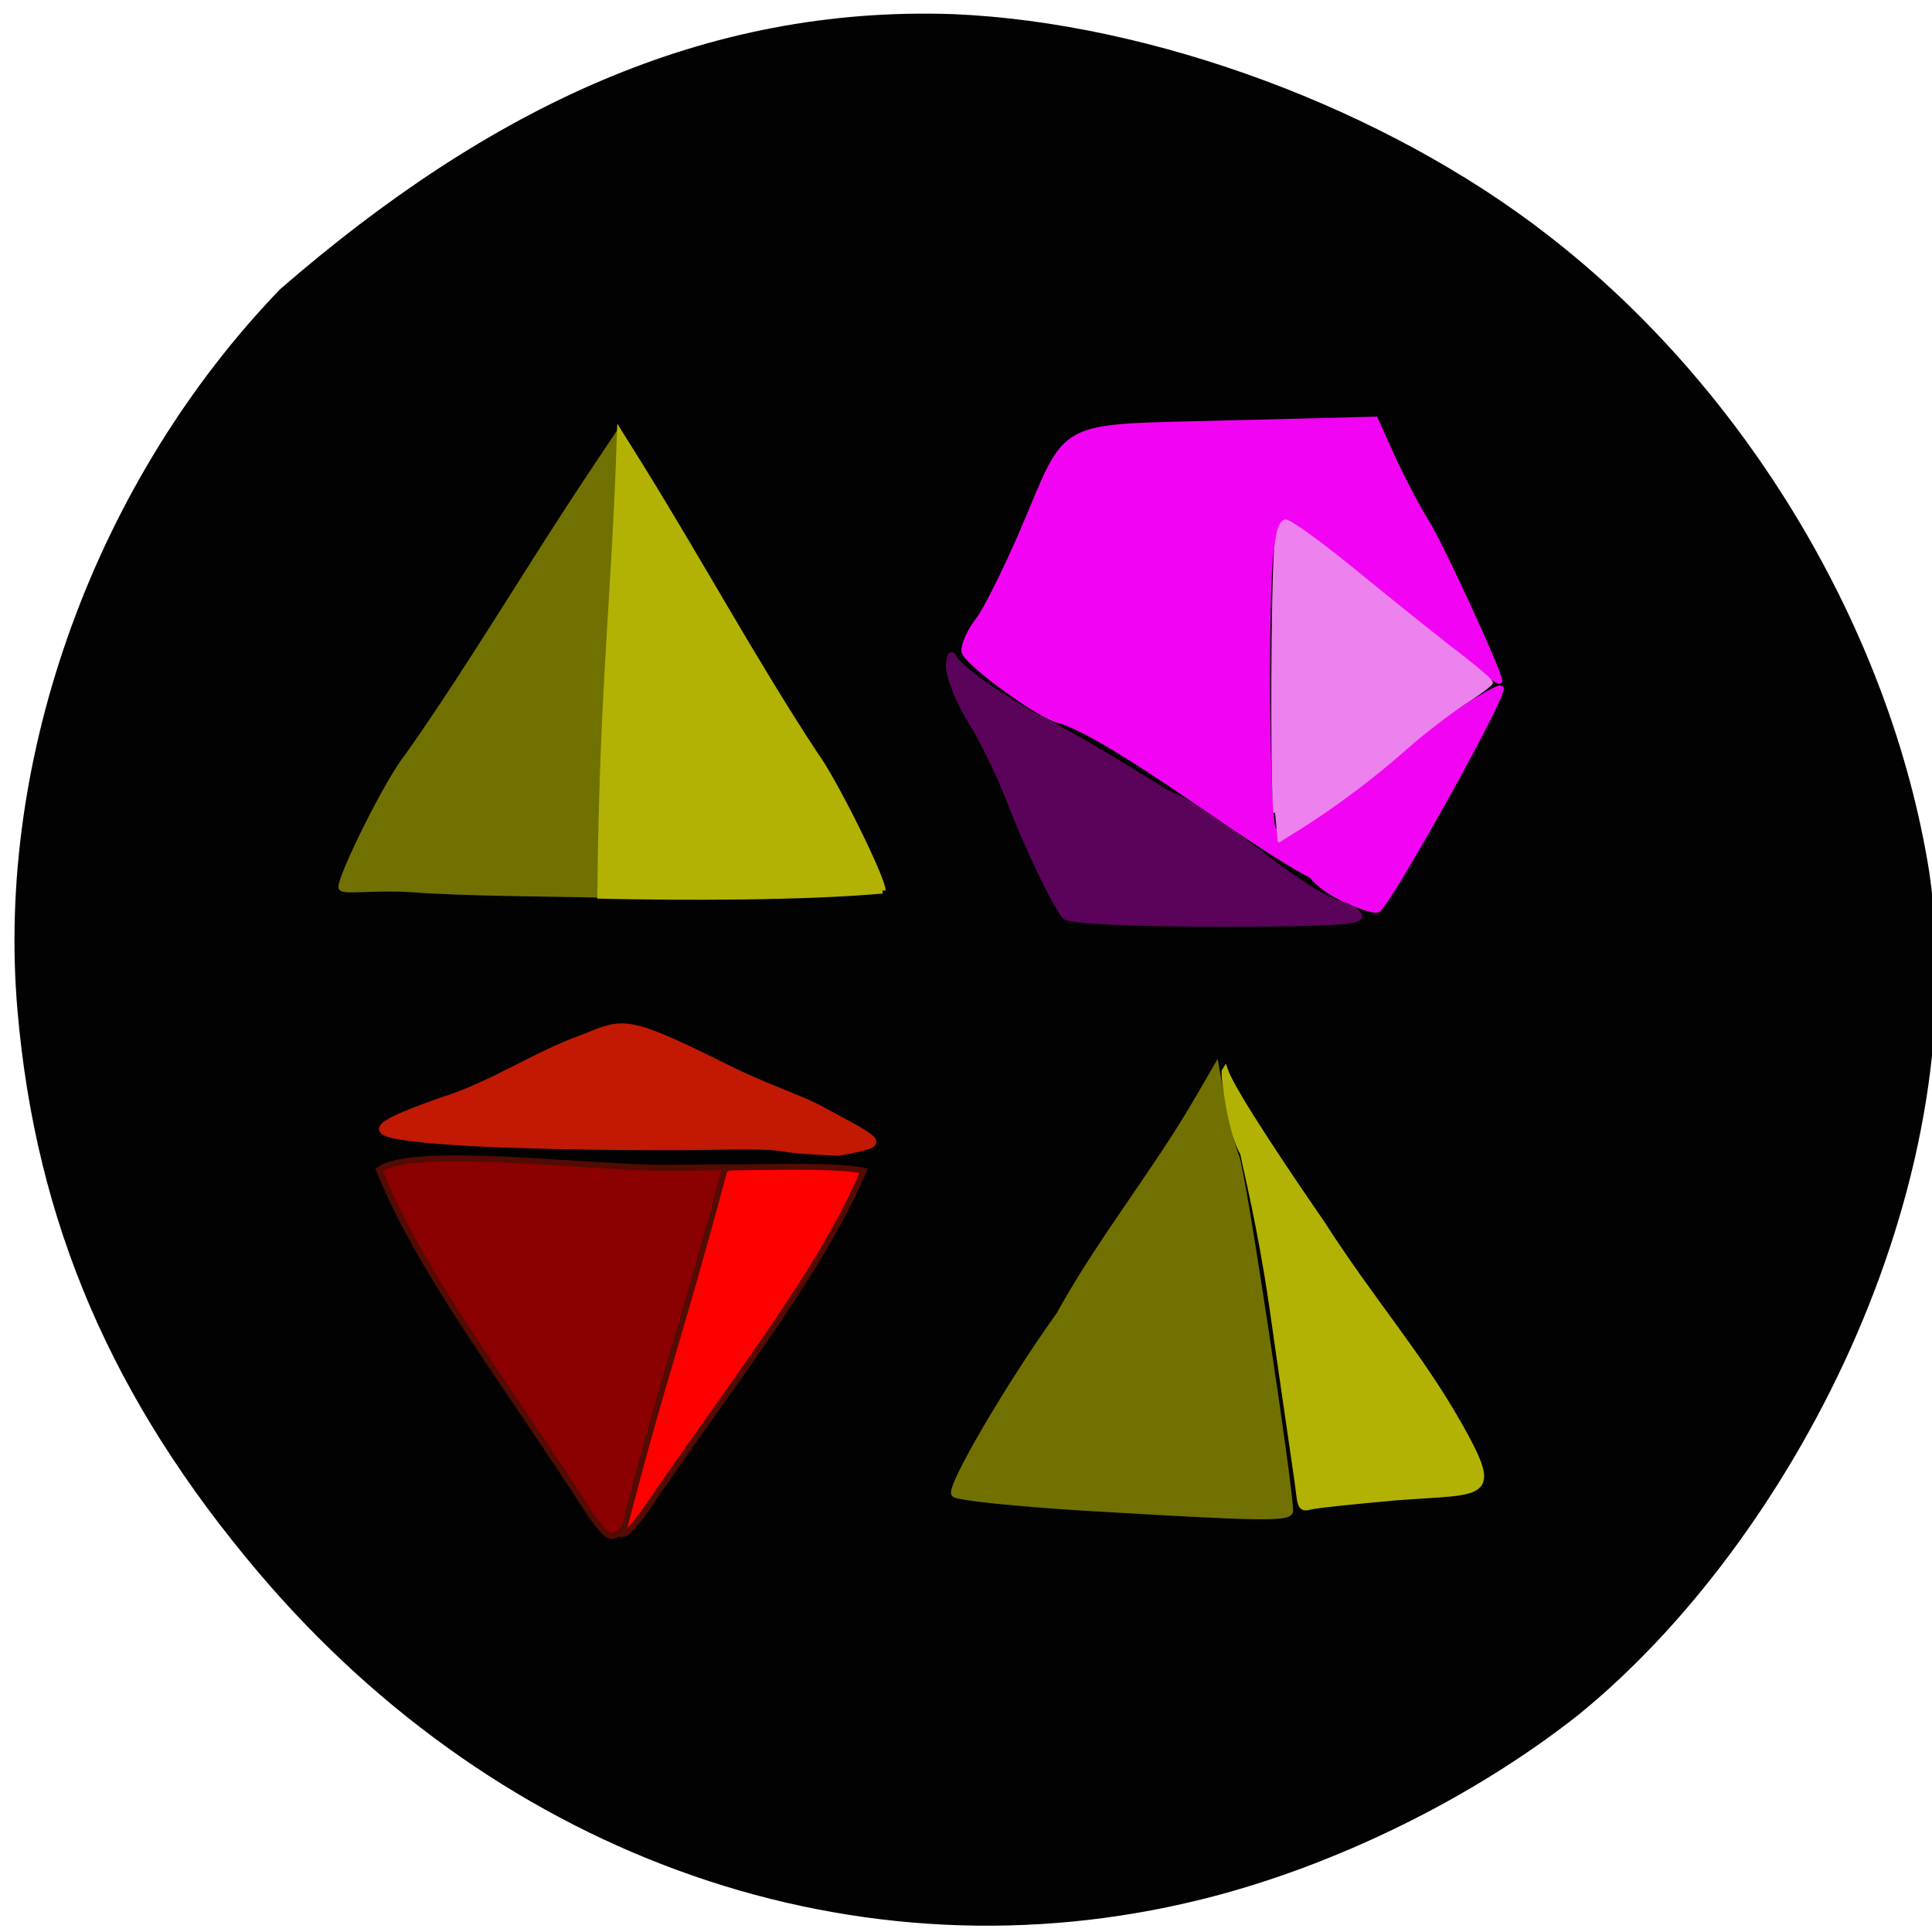<svg xmlns="http://www.w3.org/2000/svg" viewBox="0 0 16 16"><path d="m 7.895 0.117 c 1.648 0.07 3.582 0.785 4.926 1.832 c 1.641 1.27 2.836 3.27 3.156 5.27 c 0.387 2.645 -1.16 5.563 -2.902 6.98 c -0.879 0.695 -2.035 1.262 -3.125 1.531 c -2.832 0.703 -5.785 -0.32 -7.809 -2.707 c -1.215 -1.434 -1.844 -2.898 -1.996 -4.652 c -0.184 -2.105 0.652 -4.398 2.176 -5.977 c 1.734 -1.504 3.516 -2.348 5.574 -2.277" fill="#030203"/><g transform="scale(0.062)"><g fill="#717102" stroke="#717102"><path d="m 54.875 118.75 c -5 -0.313 -9.25 0.375 -9.25 -0.25 c -0.063 -1.5 6.25 -14.313 8.875 -17.5 c 8.688 -12.313 16.438 -25.625 25.13 -38.563 l 2.625 -3.938 c -0.063 22.938 0.188 32.5 -0.938 61 c -8 -0.188 -18.813 -0.188 -26.438 -0.75" stroke-width="0.842"/><path d="m 144.81 201.38 c -9.06 -0.563 -16.938 -1.375 -17.313 -1.813 c -0.813 -0.75 7.313 -14.625 14 -23.938 c 5.5 -10 12.813 -19 18.438 -28.688 l 2.5 -4.313 l 0.875 4.875 c 0.5 2.625 1.313 5.813 1.813 7 c 0.813 1.75 7.188 44 7.188 47.31 c 0 1.063 -4.375 0.938 -27.5 -0.438" stroke-width="0.826"/></g><path d="m 173.31 197.69 c -0.313 -2.25 -1.875 -12.75 -3.375 -23.375 c -1.563 -10.625 -3.438 -18.06 -3.875 -20.313 c -1.563 -2.438 -2.688 -10.625 -2.438 -11 c 1.063 3.063 9.313 15.188 12.813 20.25 c 6.813 10.625 13 17.5 18.438 27.06 c 5.625 10 3.438 8.75 -8.5 9.688 c -4.938 0.438 -10.563 1 -11.5 1.25 c -1.313 0.375 -1.125 -0.5 -1.563 -3.563" fill="#b2b204" stroke="#b2b204" stroke-width="0.837"/><g stroke-width="0.804"><path d="m 179.94 120.25 c -1.813 -0.75 -3.938 -2.25 -4.688 -3.313 c -8.688 -4.5 -25.5 -17.875 -33.5 -20.688 c -2 0 -12.875 -7.875 -12.938 -9.313 c 0 -0.875 0.813 -2.75 1.875 -4.063 c 1.063 -1.375 3.688 -6.688 5.938 -11.875 c 6.375 -15 4.125 -13.813 27.25 -14.438 l 19.813 -0.5 l 2.25 5 c 1.25 2.75 3.313 6.688 4.563 8.688 c 1.875 2.938 9.75 20.06 9.75 21.19 c 0 0.375 -20.75 -14.625 -23.938 -17.12 c -4.375 -3.313 -5.75 -3.5 -6.438 -0.875 c -1 3.688 -0.75 37.5 0.25 38.13 c 0.938 0.563 16.06 -8.813 17.188 -10.625 c 0.688 -1.125 13.13 -9.188 13.13 -8.438 c 0 1.813 -15.375 29.31 -16.5 29.5 c -0.375 0.125 -2.188 -0.438 -4 -1.25" fill="#f303f3" stroke="#f303f3"/><path d="m 142.25 122.38 c -1.5 -1.875 -5.125 -9.563 -7.438 -15.563 c -1.25 -3.25 -3.563 -8.06 -5.188 -10.625 c -1.625 -2.625 -2.875 -5.875 -2.875 -7.188 c 0.063 -1.375 0.313 -1.875 0.625 -1.188 c 0.625 1.5 8.125 6.625 14.188 9.625 c 2.375 1.188 8.75 5 14.188 8.438 c 7.375 3.063 17.313 12.938 23.313 14.938 c 0.688 0 1.75 0.625 2.375 1.313 c 0.875 1 -3 1.25 -18.625 1.25 c -11.875 0 -20.06 -0.375 -20.563 -1" fill="#5b025b" stroke="#5b025b"/></g><path d="m 91.75 153.25 c -11.313 0.063 -25.313 -0.25 -31.19 -0.688 c -12.313 -0.875 -12.563 -1.688 -1.688 -5.563 c 6.75 -2.063 12.5 -6.125 19 -8.438 c 5.5 -2.188 5.563 -2.813 19.813 4.313 c 4.188 2.063 9.5 3.938 11.375 4.938 c 9.563 5.125 9.625 4.875 3 6.188 c -12.313 -0.5 -2.938 -1.063 -20.313 -0.75" fill="#c31903" stroke="#c11903" stroke-width="0.764"/><g stroke="#530b03"><path d="m 85.81 202.31 c 12.375 -18.19 23.563 -32 29.563 -45.938 c -4.875 -0.938 -15.12 -0.313 -26.375 -0.375 c -34.25 0 -16.438 36.31 -7.688 47.875 c 1.875 1.625 2.063 1.563 4.5 -1.563" fill="#f00" stroke-width="0.793"/><path d="m 79 202.5 c -12 -18.688 -22.563 -32 -28.375 -46.25 c 4.563 -3.313 28 -0.188 38.938 -0.25 c 11.06 -0.125 7.188 -0.188 7.188 0.375 c -6.563 24.375 -7.875 26.563 -13.375 47.75 c -1.75 1.625 -2 1.563 -4.375 -1.625" fill="#8b0000" stroke-width="0.792"/></g><path d="m 117.88 118.94 c 0.063 -1.5 -6.563 -14.875 -9 -18.12 c -8.188 -12.438 -15.438 -25.813 -23.563 -38.875 l -2.5 -4 c -0.75 22.938 -2.313 33 -2.625 61.688 c 11.25 0.25 27.19 0.25 37.688 -0.688" fill="#b2b204" stroke="#b2b204" stroke-width="0.819"/><path d="m 170.31 108.56 c -0.438 -4.875 -0.313 -30.813 0.125 -35.31 c 0.25 -2.375 0.625 -3.5 1.25 -3.625 c 0.5 -0.125 5.063 3.188 10.125 7.375 c 5.063 4.125 11.06 8.938 13.313 10.625 c 2.25 1.75 4.063 3.313 4.063 3.563 c 0 0.188 -1.625 1.438 -3.625 2.688 c -2 1.313 -5.438 3.938 -7.688 5.938 c -4.75 4.188 -9.563 7.75 -14 10.563 l -3.188 2" fill="#ed81ed" stroke="#ed81ed" stroke-width="0.461"/></g></svg>